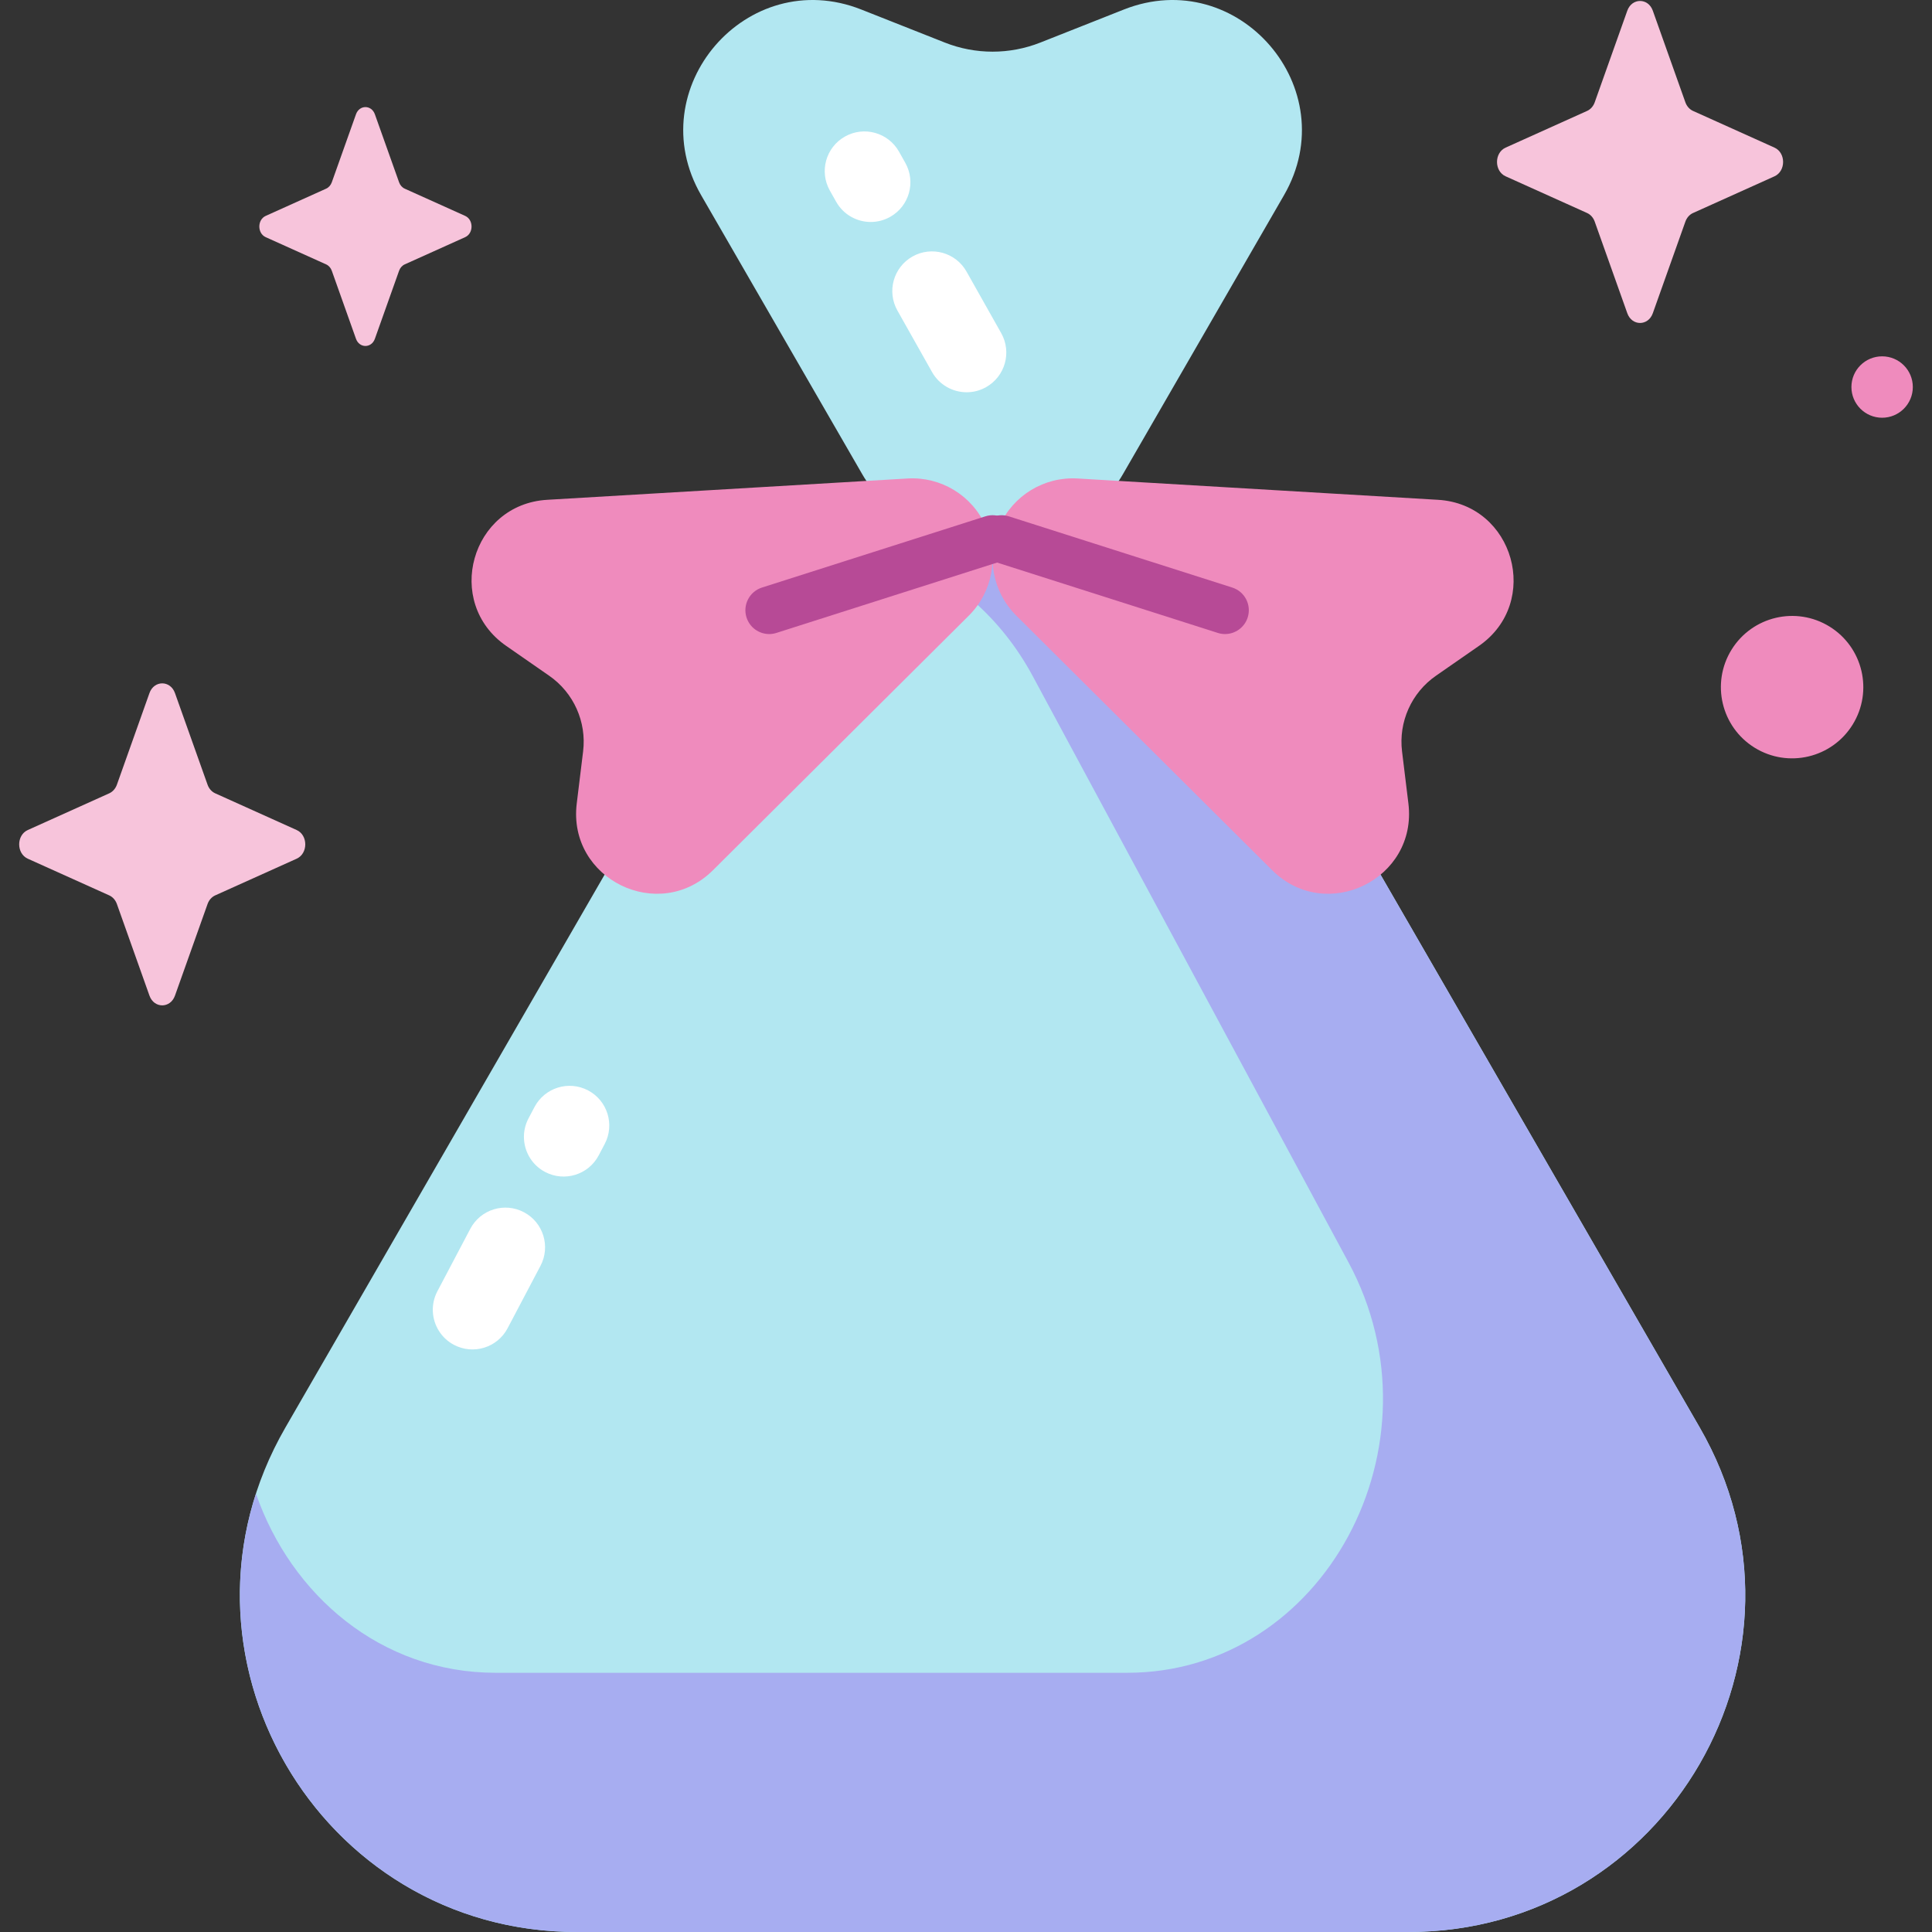 <svg width="96" height="96" viewBox="0 0 96 96" fill="none" xmlns="http://www.w3.org/2000/svg">
    <rect x="0" y="0" width="96" height="96" fill="#333333" stroke="none"/>
    <g clip-path="url(#clip0_3960_246167)">
        <path d="M49.32 26.784C43.349 26.784 37.832 29.97 34.846 35.141L14.183 70.93C7.75 82.073 15.791 96 28.657 96H69.984C82.849 96 90.89 82.073 84.457 70.93L63.794 35.141C60.809 29.97 55.291 26.784 49.32 26.784Z" fill="#B2E7F1"/>
        <path d="M48.428 26.784H50.212C52.517 26.784 54.647 25.555 55.8 23.558L63.801 9.7C66.857 4.407 61.525 -1.773 55.842 0.474L51.693 2.115C50.169 2.718 48.472 2.718 46.948 2.115L42.799 0.474C37.116 -1.773 31.784 4.407 34.84 9.7L42.841 23.558C43.993 25.555 46.123 26.784 48.428 26.784Z" fill="#B2E7F1"/>
        <path d="M84.457 70.93L63.794 35.141C60.809 29.97 55.291 26.784 49.32 26.784C47.638 26.784 45.991 27.037 44.427 27.516C47.288 28.565 49.753 30.694 51.311 33.586L67.001 62.716C71.886 71.784 65.78 83.12 56.011 83.12H24.629C18.919 83.12 14.462 79.247 12.718 74.219C9.348 84.631 17.033 96 28.657 96H69.984C82.849 96 90.891 82.073 84.457 70.93Z" fill="#A7ADF1"/>
        <path d="M49.669 26.127C48.991 27.64 49.32 29.415 50.495 30.585L63.21 43.237C65.894 45.909 70.442 43.686 69.983 39.926L69.667 37.339C69.487 35.871 70.135 34.423 71.35 33.579L73.491 32.092C76.602 29.931 75.232 25.058 71.451 24.835L53.544 23.776C51.889 23.678 50.346 24.614 49.669 26.127Z" fill="#EF8BBD"/>
        <path d="M48.972 26.127C49.65 27.64 49.32 29.415 48.145 30.585L35.431 43.237C32.746 45.909 28.198 43.686 28.658 39.926L28.974 37.339C29.154 35.871 28.506 34.423 27.291 33.579L25.15 32.092C22.039 29.931 23.409 25.058 27.19 24.835L45.096 23.776C46.751 23.678 48.294 24.614 48.972 26.127Z" fill="#EF8BBD"/>
        <path d="M38.221 31.506C37.72 31.506 37.255 31.185 37.094 30.681C36.896 30.059 37.24 29.394 37.862 29.195L48.961 25.657C49.582 25.458 50.249 25.802 50.447 26.425C50.646 27.047 50.302 27.713 49.679 27.911L38.581 31.449C38.462 31.487 38.341 31.506 38.221 31.506Z" fill="#B74A96"/>
        <path d="M60.87 31.506C60.751 31.506 60.63 31.488 60.511 31.449L49.412 27.911C48.79 27.713 48.446 27.047 48.645 26.425C48.843 25.802 49.51 25.458 50.131 25.657L61.23 29.195C61.852 29.393 62.196 30.059 61.997 30.681C61.837 31.184 61.371 31.506 60.87 31.506Z" fill="#B74A96"/>
        <path d="M48.032 19.491C47.344 19.491 46.675 19.13 46.313 18.487L44.592 15.431C44.057 14.482 44.393 13.28 45.342 12.745C46.29 12.211 47.493 12.547 48.027 13.496L49.749 16.552C50.283 17.501 49.947 18.703 48.998 19.237C48.693 19.41 48.36 19.491 48.032 19.491Z" fill="white"/>
        <path d="M43.267 11.03C42.578 11.03 41.909 10.668 41.547 10.024L41.235 9.47C40.7 8.521 41.036 7.319 41.985 6.785C42.933 6.25 44.136 6.586 44.671 7.535L44.984 8.092C45.518 9.041 45.182 10.243 44.232 10.776C43.927 10.948 43.595 11.03 43.267 11.03Z" fill="white"/>
        <path fill-rule="evenodd" clip-rule="evenodd" d="M26.262 55.57C25.917 56.223 25.976 56.981 26.349 57.561C26.527 57.836 26.775 58.071 27.085 58.234C28.049 58.743 29.241 58.374 29.749 57.411L30.047 56.845C30.555 55.882 30.185 54.689 29.222 54.182C28.258 53.674 27.066 54.044 26.559 55.007L26.262 55.57ZM21.733 64.162C21.39 64.815 21.448 65.573 21.822 66.151C21.999 66.427 22.248 66.662 22.558 66.825C23.522 67.333 24.715 66.964 25.222 66L26.857 62.897C27.365 61.934 26.995 60.741 26.032 60.234C25.069 59.726 23.876 60.095 23.369 61.059L21.733 64.162Z" fill="white"/>
        <path d="M82.127 0.53L83.746 5.085C83.816 5.28 83.953 5.434 84.126 5.512L88.173 7.335C88.744 7.593 88.744 8.503 88.173 8.761L84.126 10.584C83.953 10.662 83.816 10.816 83.746 11.011L82.127 15.565C81.898 16.209 81.089 16.209 80.86 15.565L79.24 11.011C79.171 10.816 79.034 10.662 78.861 10.584L74.814 8.761C74.243 8.503 74.243 7.593 74.814 7.335L78.861 5.512C79.034 5.434 79.171 5.28 79.24 5.085L80.86 0.53C81.089 -0.113 81.898 -0.113 82.127 0.53Z" fill="#F7C4DB"/>
        <path d="M8.694 34.438L10.314 38.992C10.383 39.187 10.521 39.342 10.694 39.42L14.74 41.243C15.312 41.5 15.312 42.411 14.74 42.669L10.694 44.491C10.521 44.569 10.383 44.724 10.314 44.919L8.694 49.473C8.465 50.117 7.656 50.117 7.427 49.473L5.808 44.919C5.738 44.724 5.601 44.569 5.428 44.491L1.382 42.669C0.81 42.411 0.81 41.5 1.382 41.243L5.428 39.42C5.601 39.342 5.738 39.187 5.808 38.992L7.427 34.438C7.656 33.795 8.465 33.795 8.694 34.438Z" fill="#F7C4DB"/>
        <path d="M18.628 5.68L19.83 9.058C19.881 9.203 19.983 9.317 20.111 9.375L23.113 10.727C23.537 10.919 23.537 11.594 23.113 11.785L20.111 13.137C19.983 13.195 19.881 13.31 19.83 13.454L18.628 16.833C18.458 17.31 17.858 17.31 17.688 16.833L16.487 13.454C16.436 13.31 16.334 13.195 16.205 13.137L13.204 11.785C12.78 11.594 12.78 10.919 13.204 10.727L16.205 9.375C16.334 9.317 16.435 9.203 16.487 9.058L17.688 5.68C17.858 5.202 18.458 5.202 18.628 5.68Z" fill="#F7C4DB"/>
        <path d="M92.058 36.004C93.086 34.342 92.571 32.162 90.909 31.134C89.247 30.107 87.066 30.622 86.039 32.284C85.011 33.946 85.526 36.126 87.188 37.154C88.85 38.181 91.031 37.666 92.058 36.004Z" fill="#EF8BBD"/>
        <path d="M95.047 19.231C95.047 20.074 94.364 20.757 93.522 20.757C92.679 20.757 91.996 20.073 91.996 19.231C91.996 18.388 92.679 17.706 93.522 17.706C94.364 17.706 95.047 18.388 95.047 19.231Z" fill="#EF8BBD"/>
    </g>
    <defs>
        <clipPath id="clip0_3960_246167">
            <rect width="96" height="96" fill="white"/>
        </clipPath>
    </defs>
</svg>
